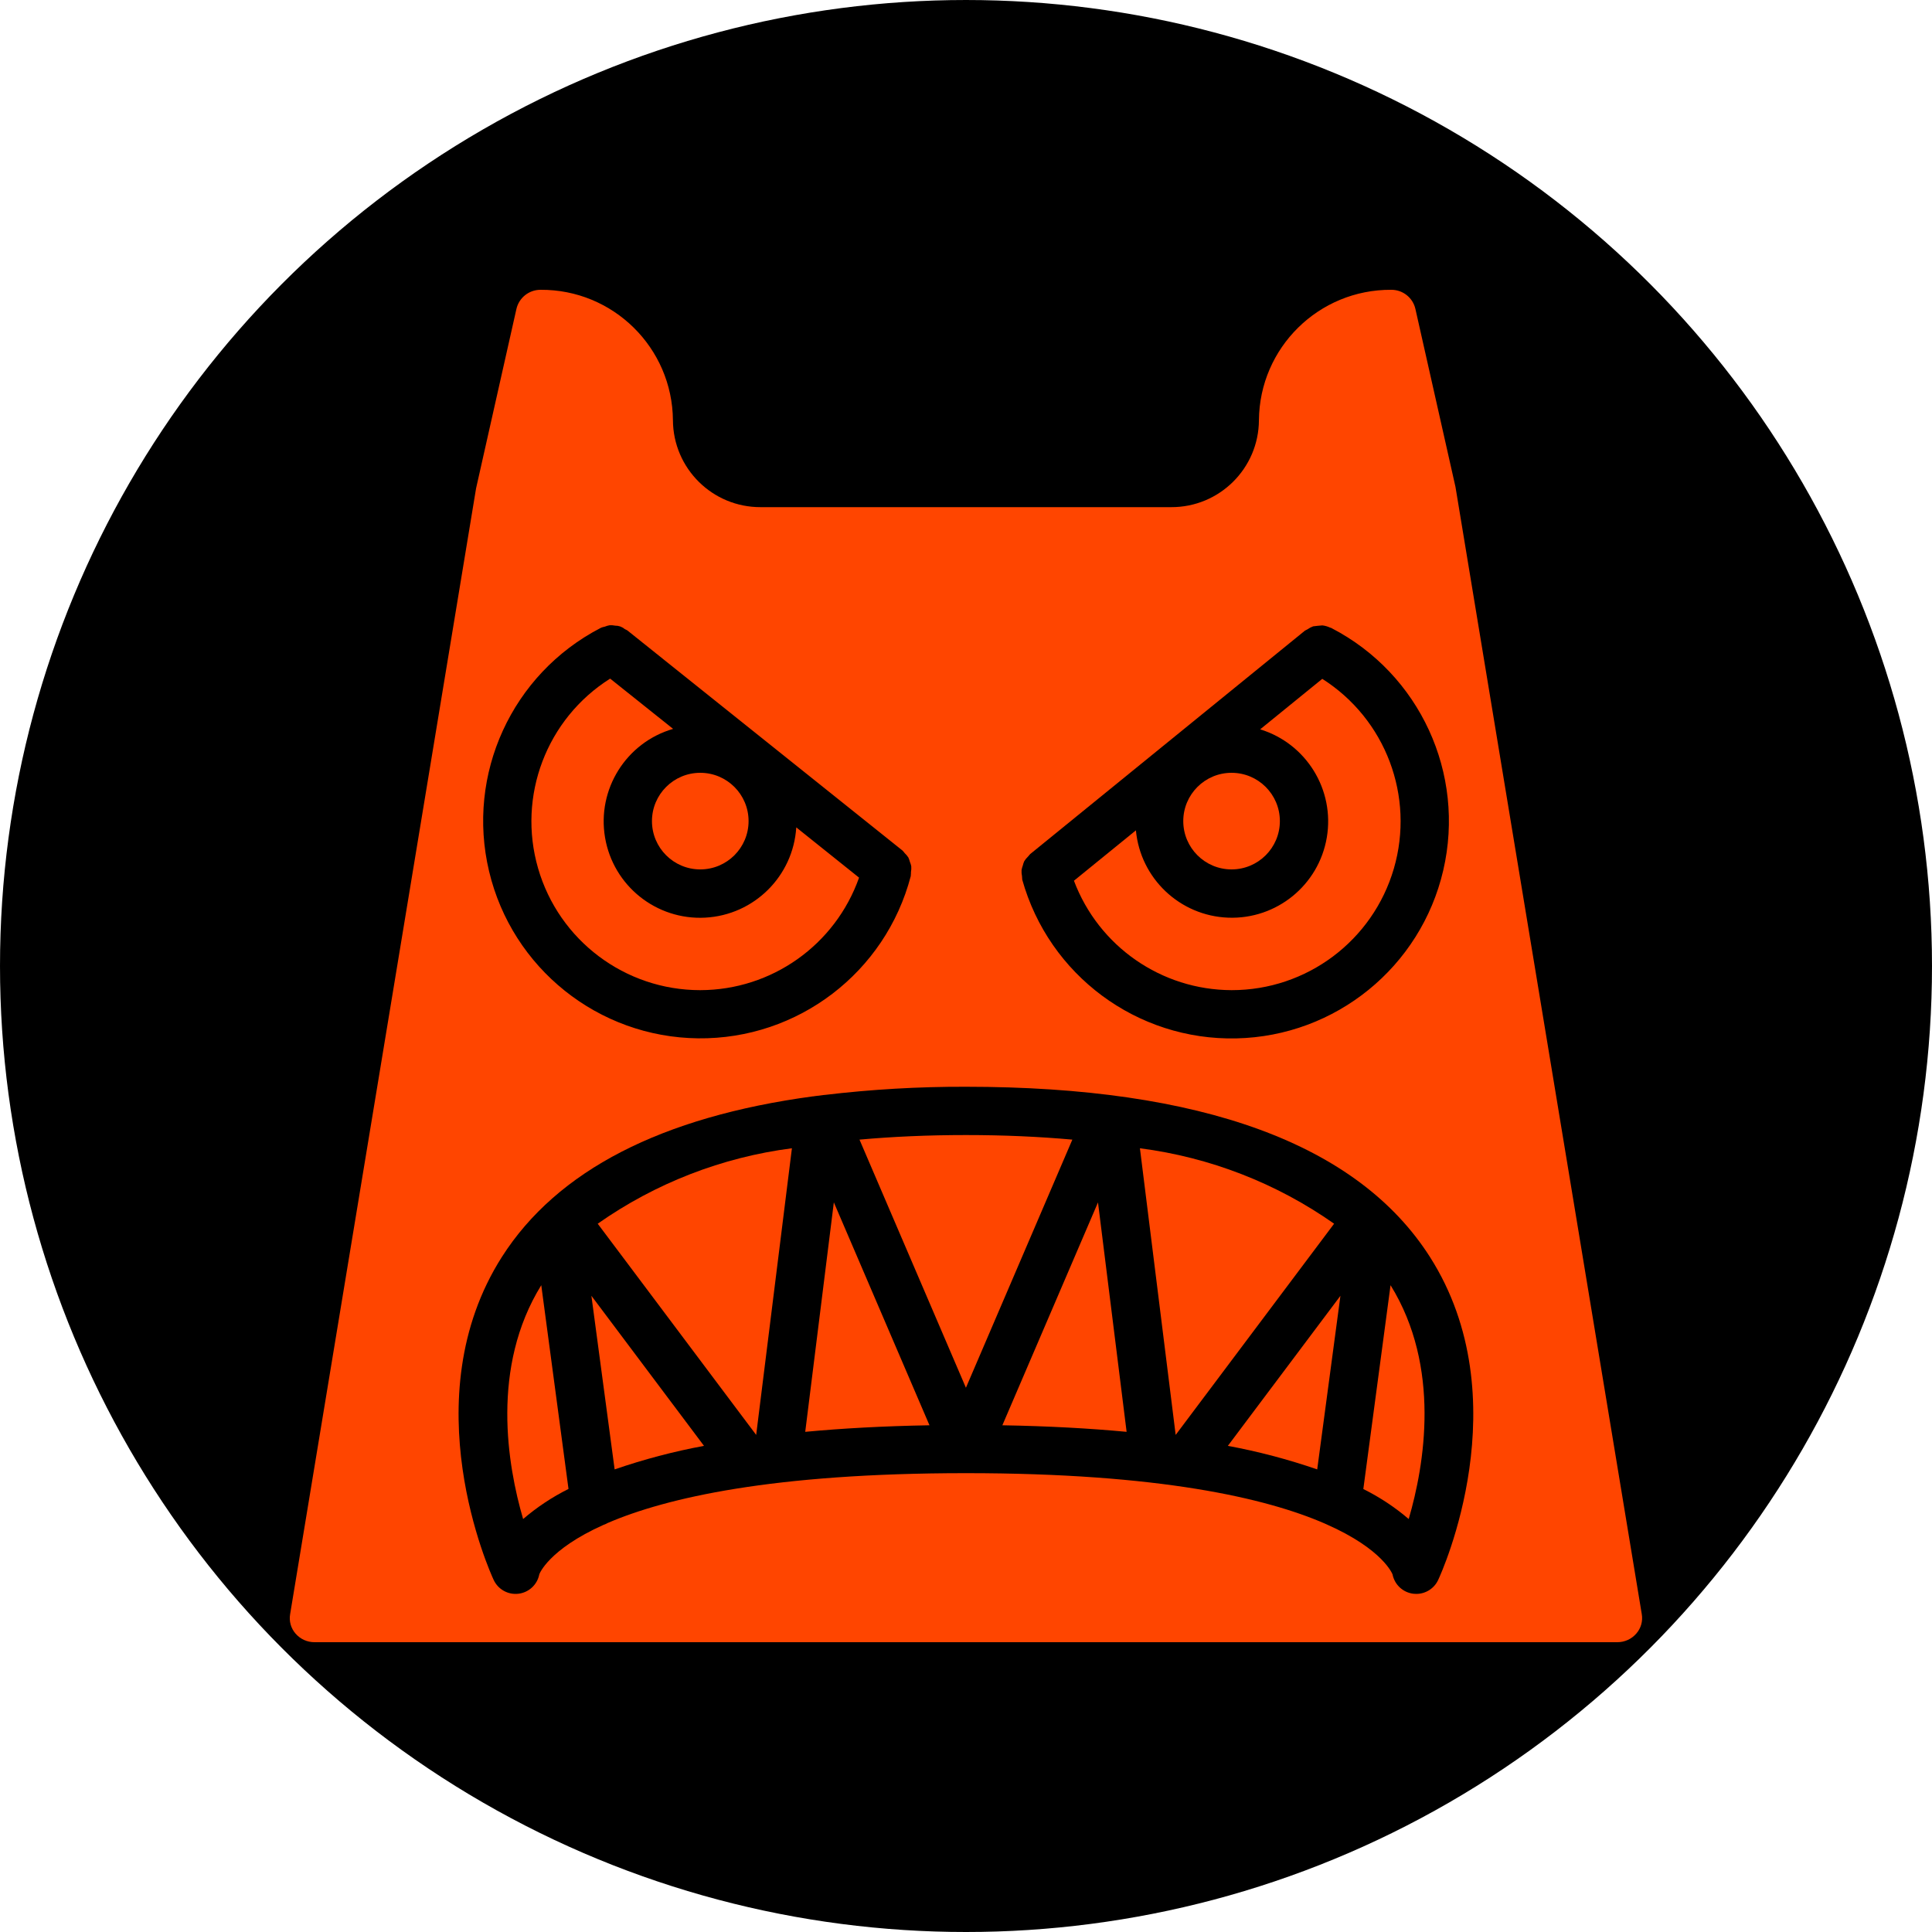 <?xml version="1.0"?>
<svg xmlns="http://www.w3.org/2000/svg" xmlns:xlink="http://www.w3.org/1999/xlink" xmlns:svgjs="http://svgjs.com/svgjs" version="1.1" width="512" height="512" x="0" y="0" viewBox="0 0 512 512.001" style="enable-background:new 0 0 512 512" xml:space="preserve" class=""><circle r="256" cx="256" cy="256.001" fill="#000000" shape="circle"/><g transform="matrix(0.7,0,0,0.7,76.796,76.8)"><path xmlns="http://www.w3.org/2000/svg" d="m441.32 74.633-15.18-67.41c-.977-4.254-4.777-7.254-9.141-7.223-27.453-.16-49.859 21.922-50.094 49.371-.102 18.254-14.961 32.98-33.215 32.914h-155.43c-18.25.062-33.105-14.664-33.207-32.914-.238-27.461-22.66-49.547-50.121-49.371-4.387-.008-8.191 3.035-9.145 7.316l-15.258 67.84-70.402 426.25c-.453 2.617.293 5.301 2.031 7.312 1.801 2.094 4.426 3.293 7.188 3.281h493.258c2.773.012 5.41-1.199 7.211-3.309 1.738-2.012 2.484-4.695 2.031-7.312zm-163.805 143.305c.129-.559.312-1.102.551-1.625.402-.645.883-1.234 1.434-1.758.246-.316.508-.621.785-.914l103.965-84.543.074-.062c.309-.191.633-.359.969-.504.66-.469 1.379-.844 2.137-1.125 1.152-.148 2.309-.27 3.469-.355 1.023.109 2.02.395 2.953.84.145.066.301.055.438.129l.164.09c33.363 17.32 50.746 55.051 42.234 91.668-8.512 36.613-40.758 62.805-78.34 63.629-37.582.828-70.945-23.922-81.059-60.129v-.109c-.055-.395-.082-.789-.082-1.188-.156-.754-.211-1.527-.168-2.293.102-.598.262-1.184.477-1.75zm-159.898-89.883.109-.055.117-.07c.453-.172.918-.305 1.391-.395.613-.254 1.258-.438 1.91-.551.695-.027 1.395.031 2.078.168 1.293-.023 2.555.422 3.547 1.262.336.145.66.312.977.5l.137.109 103.918 83.137.164.129c.281.285.543.59.777.914.547.516 1.035 1.09 1.445 1.719.242.527.434 1.074.578 1.637.23.543.406 1.105.52 1.684.055.746.016 1.496-.117 2.23.008.41-.012.816-.066 1.223v.25c-9.562 36.531-42.766 61.863-80.527 61.438-37.758-.426-70.383-26.496-79.125-63.234-8.742-36.734 8.645-74.707 42.168-92.094zm317.148 360.375c-1.504 3.23-4.742 5.289-8.305 5.285-.367.004-.73-.02-1.098-.062-3.93-.477-7.105-3.43-7.871-7.316 0 0-3.473-9.473-25.07-18.996-.219-.121-.465-.176-.684-.305-21.988-9.543-62.309-19.035-135.762-19.035-73.219 0-113.52 9.371-135.562 18.844-.551.32-1.133.578-1.738.777-20.742 9.328-24.18 18.523-24.219 18.707-.758 3.887-3.934 6.84-7.867 7.32-3.93.48-7.723-1.629-9.395-5.219-1.289-2.742-31.176-68.523 3.137-122.332 20.855-32.684 60.398-53.027 117.777-60.754.164 0 .34 0 .504-.062 1.199-.164 2.422-.301 3.656-.457h.121c17.781-2.125 35.676-3.164 53.586-3.109 89.297 0 148.387 21.66 175.641 64.383 34.316 53.809 4.473 119.555 3.148 122.332zm0 0" fill="#ff4500" data-original="#000000" style="" class=""/><path xmlns="http://www.w3.org/2000/svg" d="m122.984 446.582c11.039-3.805 22.344-6.785 33.828-8.914l-42.625-56.82zm0 0" fill="#ff4500" data-original="#000000" style="" class=""/><path xmlns="http://www.w3.org/2000/svg" d="m155.402 265.145c27.035-.043 51.113-17.105 60.117-42.598l-23.773-19.027c-1.148 18.496-15.977 33.191-34.48 34.176-18.5.984-34.805-12.055-37.91-30.32-3.105-18.27 7.973-35.965 25.762-41.148l-23.836-19.027c-24.07 15.188-35.195 44.465-27.285 71.805s32.945 46.152 61.406 46.141zm0 0" fill="#ff4500" data-original="#000000" style="" class=""/><path xmlns="http://www.w3.org/2000/svg" d="m88.34 465.371c5.234-4.492 11.004-8.32 17.18-11.391l-10.312-77.137c-19.172 31.031-12.828 68.148-6.867 88.527zm0 0" fill="#ff4500" data-original="#000000" style="" class=""/><path xmlns="http://www.w3.org/2000/svg" d="m173.691 201.145c0 10.098-8.188 18.285-18.289 18.285-10.098 0-18.285-8.188-18.285-18.285 0-10.098 8.188-18.285 18.285-18.285 10.102 0 18.289 8.188 18.289 18.285zm0 0" fill="#ff4500" data-original="#000000" style="" class=""/><path xmlns="http://www.w3.org/2000/svg" d="m374.832 201.145c0 10.098-8.188 18.285-18.285 18.285s-18.285-8.188-18.285-18.285c0-10.098 8.188-18.285 18.285-18.285s18.285 8.188 18.285 18.285zm0 0" fill="#ff4500" data-original="#000000" style="" class=""/><path xmlns="http://www.w3.org/2000/svg" d="m356.547 265.145c28.441.035 53.484-18.727 61.441-46.031 7.957-27.309-3.09-56.586-27.102-71.828l-23.516 19.117c17.5 5.383 28.293 22.906 25.23 40.957-3.062 18.047-19.031 31.031-37.324 30.344-18.293-.688-33.246-14.828-34.945-33.059l-23.461 19.074c9.355 24.863 33.109 41.352 59.676 41.426zm0 0" fill="#ff4500" data-original="#000000" style="" class=""/><path xmlns="http://www.w3.org/2000/svg" d="m176.57 433.527 13.531-108.523c-26.461 3.414-51.691 13.215-73.52 28.562zm0 0" fill="#ff4500" data-original="#000000" style="" class=""/><path xmlns="http://www.w3.org/2000/svg" d="m321.852 325.004 13.531 108.523 59.984-79.961c-21.824-15.348-47.059-25.148-73.516-28.562zm0 0" fill="#ff4500" data-original="#000000" style="" class=""/><path xmlns="http://www.w3.org/2000/svg" d="m388.969 446.582 8.793-65.727-42.621 56.812c11.48 2.129 22.789 5.109 33.828 8.914zm0 0" fill="#ff4500" data-original="#000000" style="" class=""/><path xmlns="http://www.w3.org/2000/svg" d="m195.141 432.359c13.977-1.309 29.574-2.18 47.039-2.48l-36.207-84.398zm0 0" fill="#ff4500" data-original="#000000" style="" class=""/><path xmlns="http://www.w3.org/2000/svg" d="m406.43 454.016c6.176 3.062 11.945 6.875 17.18 11.355 5.969-20.414 12.305-57.535-6.875-88.527zm0 0" fill="#ff4500" data-original="#000000" style="" class=""/><path xmlns="http://www.w3.org/2000/svg" d="m269.773 429.879c17.461.301 33.059 1.172 47.039 2.48l-10.836-86.859zm0 0" fill="#ff4500" data-original="#000000" style="" class=""/><path xmlns="http://www.w3.org/2000/svg" d="m255.977 320c-14.32 0-27.715.605-40.293 1.73l40.293 93.941 40.293-93.941c-12.582-1.125-25.977-1.73-40.293-1.73zm0 0" fill="#ff4500" data-original="#000000" style="" class=""/></g></svg>
